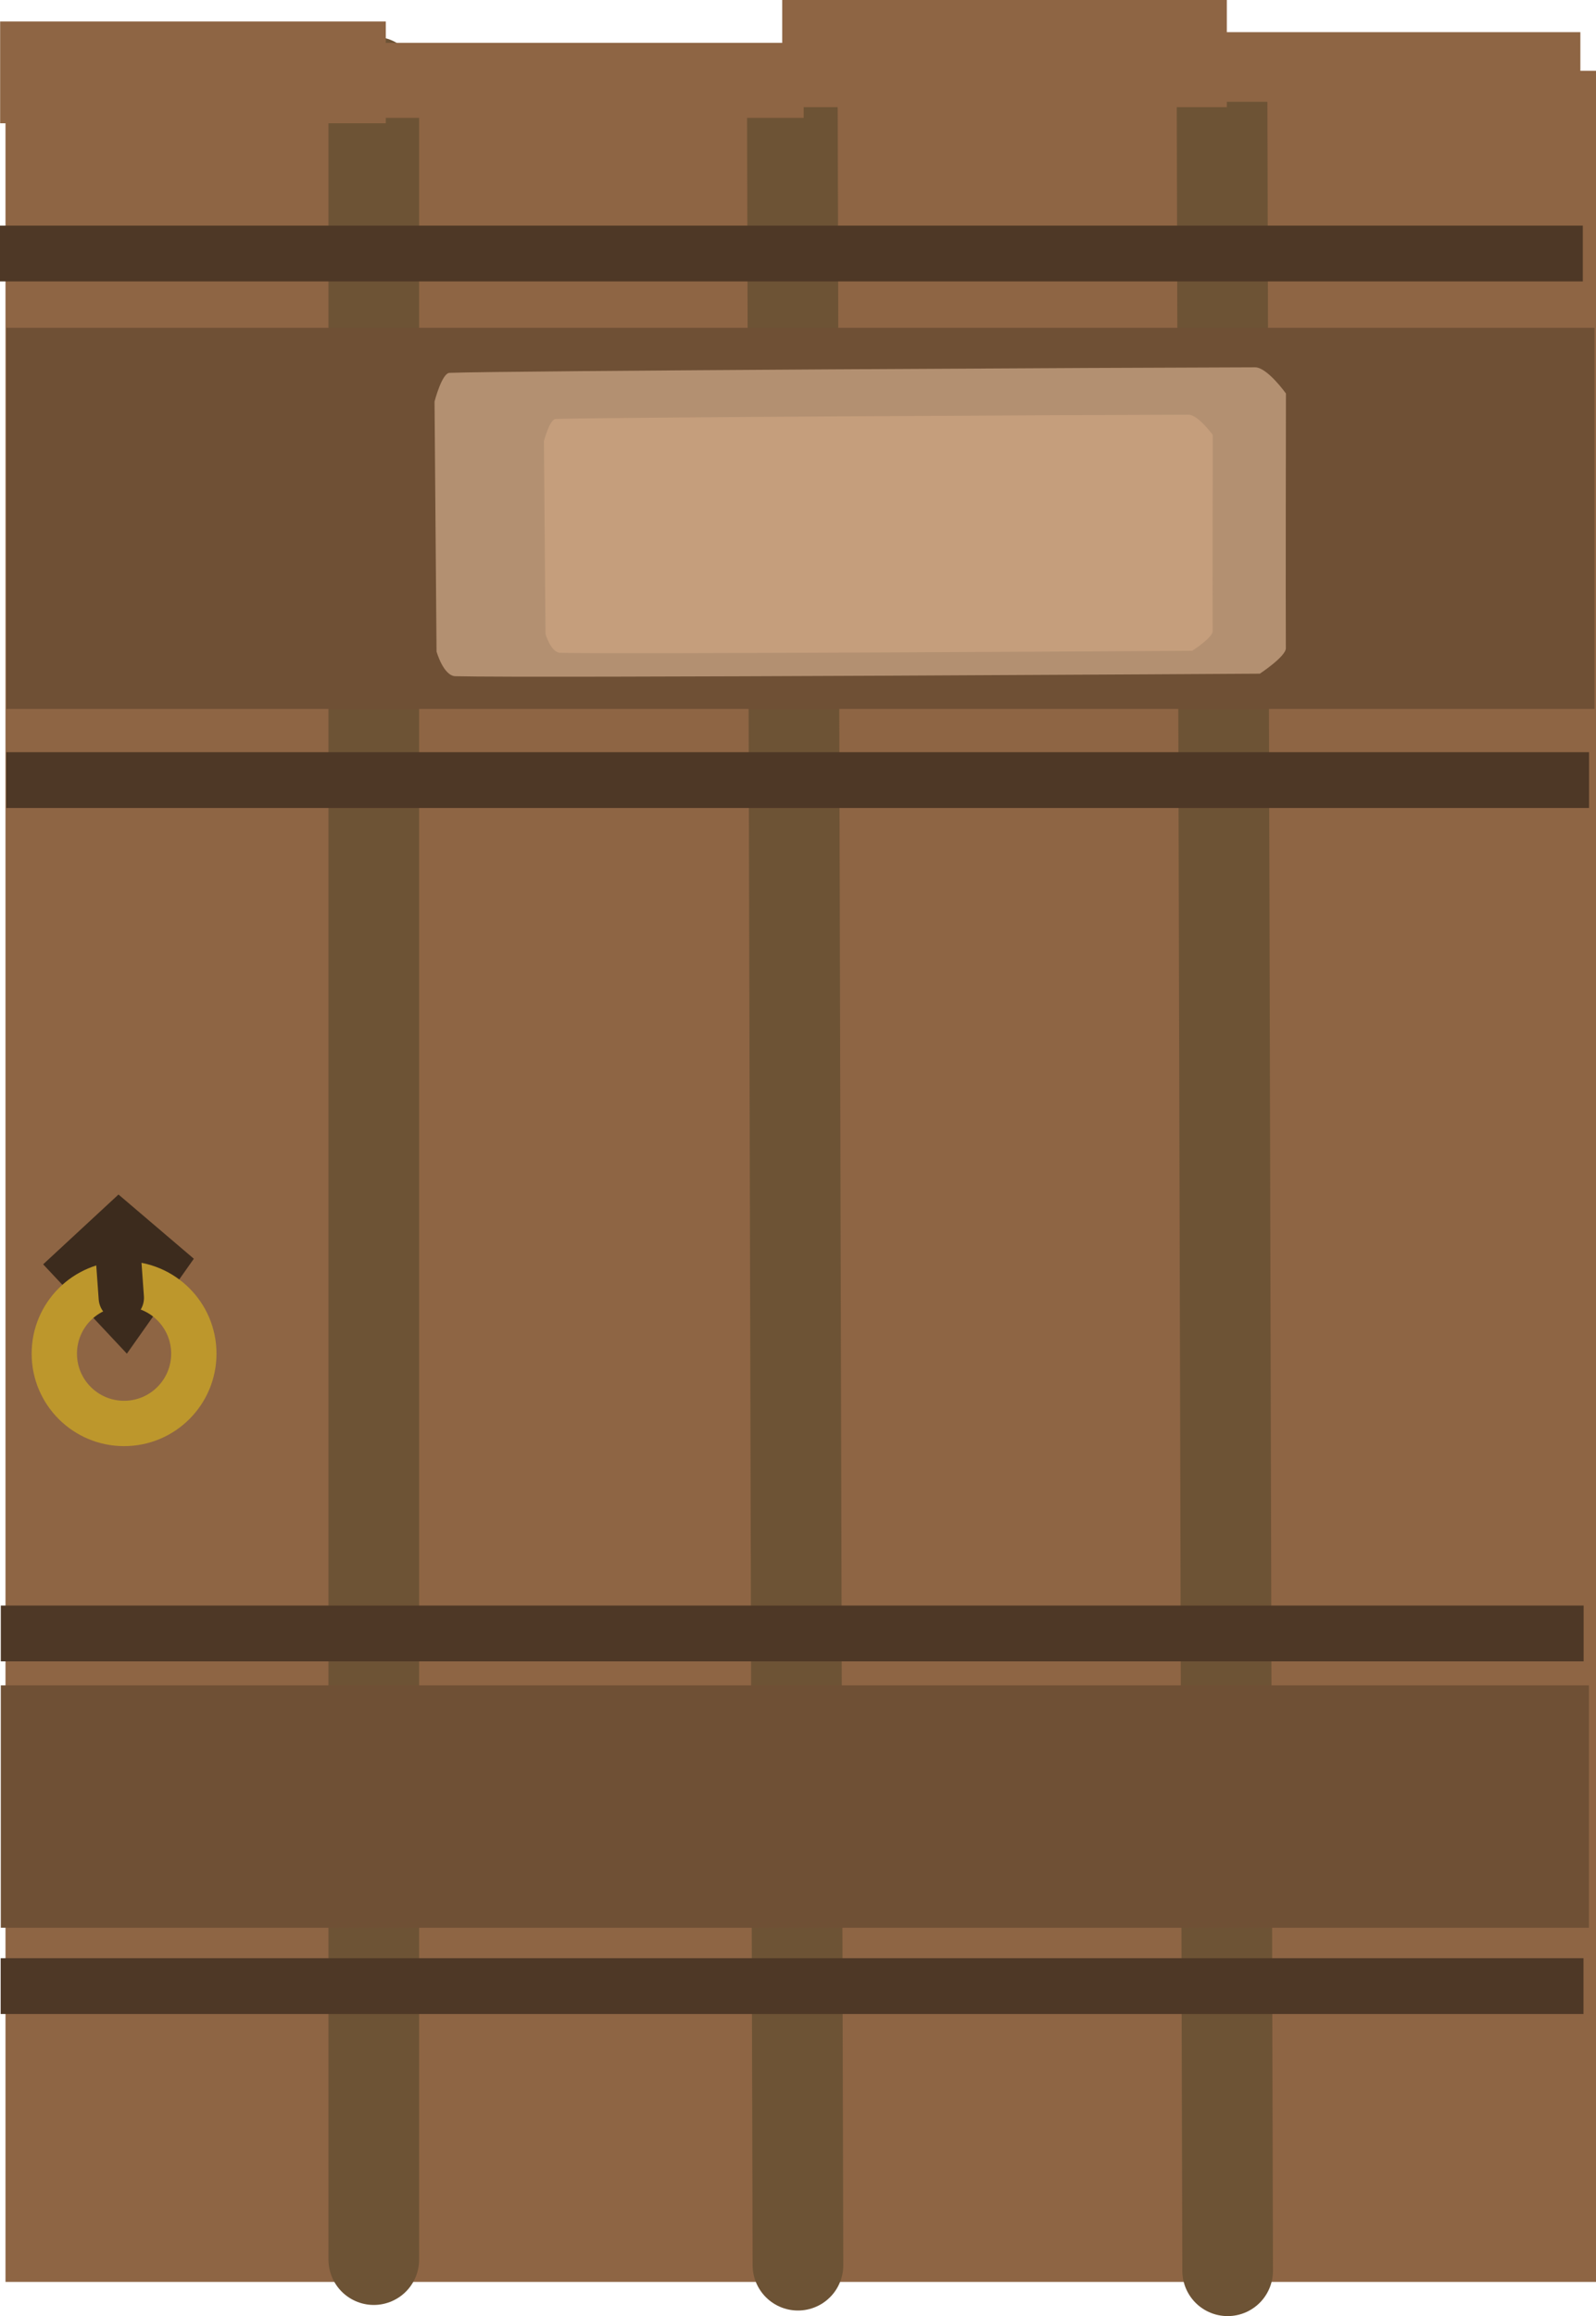 <svg version="1.1" xmlns="http://www.w3.org/2000/svg" xmlns:xlink="http://www.w3.org/1999/xlink" width="35.208" height="51.068" viewBox="0,0,35.208,51.068"><g transform="translate(-222.396,-154.843)"><g data-paper-data="{&quot;isPaintingLayer&quot;:true}" fill-rule="nonzero" stroke-linejoin="miter" stroke-miterlimit="10" stroke-dasharray="" stroke-dashoffset="0" style="mix-blend-mode: normal"><path d="M222.517,205.157v-48.753h35.087v48.753z" fill="#8e6544" stroke="none" stroke-width="0" stroke-linecap="butt"></path><path d="M239.999,204.788l-0.123,-47.522" fill="none" stroke="#6d5335" stroke-width="2" stroke-linecap="round"></path><path d="M249.355,157.02l0.123,47.891" fill="none" stroke="#6d5335" stroke-width="2" stroke-linecap="round"></path><path d="M230.642,204.665v-48.014" fill="none" stroke="#6d5335" stroke-width="2" stroke-linecap="round"></path><path d="M222.396,161.048v-1.23h34.917v1.23z" fill="#4e3826" stroke="none" stroke-width="0" stroke-linecap="butt"></path><path d="M222.537,170.474v-8.403h35.034v8.403z" fill="#6f5035" stroke="none" stroke-width="0" stroke-linecap="butt"></path><path d="M222.534,172.658v-1.23h34.917v1.23z" fill="#4e3826" stroke="none" stroke-width="0" stroke-linecap="butt"></path><path d="M232.026,169.208l-0.044,-5.511c0,0 0.161,-0.627 0.33,-0.633c1.239,-0.047 15.15,-0.117 17.772,-0.122c0.268,-0 0.68,0.577 0.68,0.577c0,0 -0.008,4.861 -0.002,5.617c0.001,0.182 -0.574,0.561 -0.574,0.561c0,0 -16.075,0.1 -17.746,0.056c-0.265,-0.007 -0.416,-0.545 -0.416,-0.545z" fill="#b39071" stroke="none" stroke-width="0" stroke-linecap="butt"></path><path d="M234.43,168.817l-0.035,-4.248c0,0 0.126,-0.483 0.259,-0.488c0.973,-0.036 11.901,-0.091 13.961,-0.094c0.21,-0 0.534,0.445 0.534,0.445c0,0 -0.006,3.747 -0.002,4.329c0.001,0.14 -0.451,0.432 -0.451,0.432c0,0 -12.628,0.077 -13.941,0.044c-0.208,-0.005 -0.327,-0.42 -0.327,-0.42z" fill="#c59e7c" stroke="none" stroke-width="0" stroke-linecap="butt"></path><path d="M222.414,191.474v-1.23h34.917v1.23z" fill="#4e3826" stroke="none" stroke-width="0" stroke-linecap="butt"></path><path d="M222.414,197.348v-5.344h35.034v5.344z" fill="#6f5035" stroke="none" stroke-width="0" stroke-linecap="butt"></path><path d="M222.411,199.25v-1.23h34.917v1.23z" fill="#4e3826" stroke="none" stroke-width="0" stroke-linecap="butt"></path><path d="M223.348,182.72l1.662,-1.539l1.662,1.416l-1.477,2.093z" fill="#3c2b1d" stroke="none" stroke-width="0" stroke-linecap="butt"></path><path d="M223.594,184.69c0,-0.85 0.689,-1.539 1.539,-1.539c0.85,0 1.539,0.689 1.539,1.539c0,0.85 -0.689,1.539 -1.539,1.539c-0.85,0 -1.539,-0.689 -1.539,-1.539z" fill="none" stroke="#bd972c" stroke-width="1" stroke-linecap="butt"></path><path d="M225.01,182.597l0.062,0.862" fill="none" stroke="#3c2b1d" stroke-width="1" stroke-linecap="round"></path><path d="M222.399,157.561v-2.245h8.508v2.245z" fill="#8e6544" stroke="none" stroke-width="NaN" stroke-linecap="butt"></path><path d="M230.435,157.442v-1.654h9.69v1.654z" fill="#8e6544" stroke="none" stroke-width="0" stroke-linecap="butt"></path><path d="M239.652,157.206v-2.363h9.808v2.363z" fill="#8e6544" stroke="none" stroke-width="0" stroke-linecap="butt"></path><path d="M249.342,157.088v-1.536h7.917v1.536z" fill="#8e6544" stroke="none" stroke-width="0" stroke-linecap="butt"></path></g></g></svg>